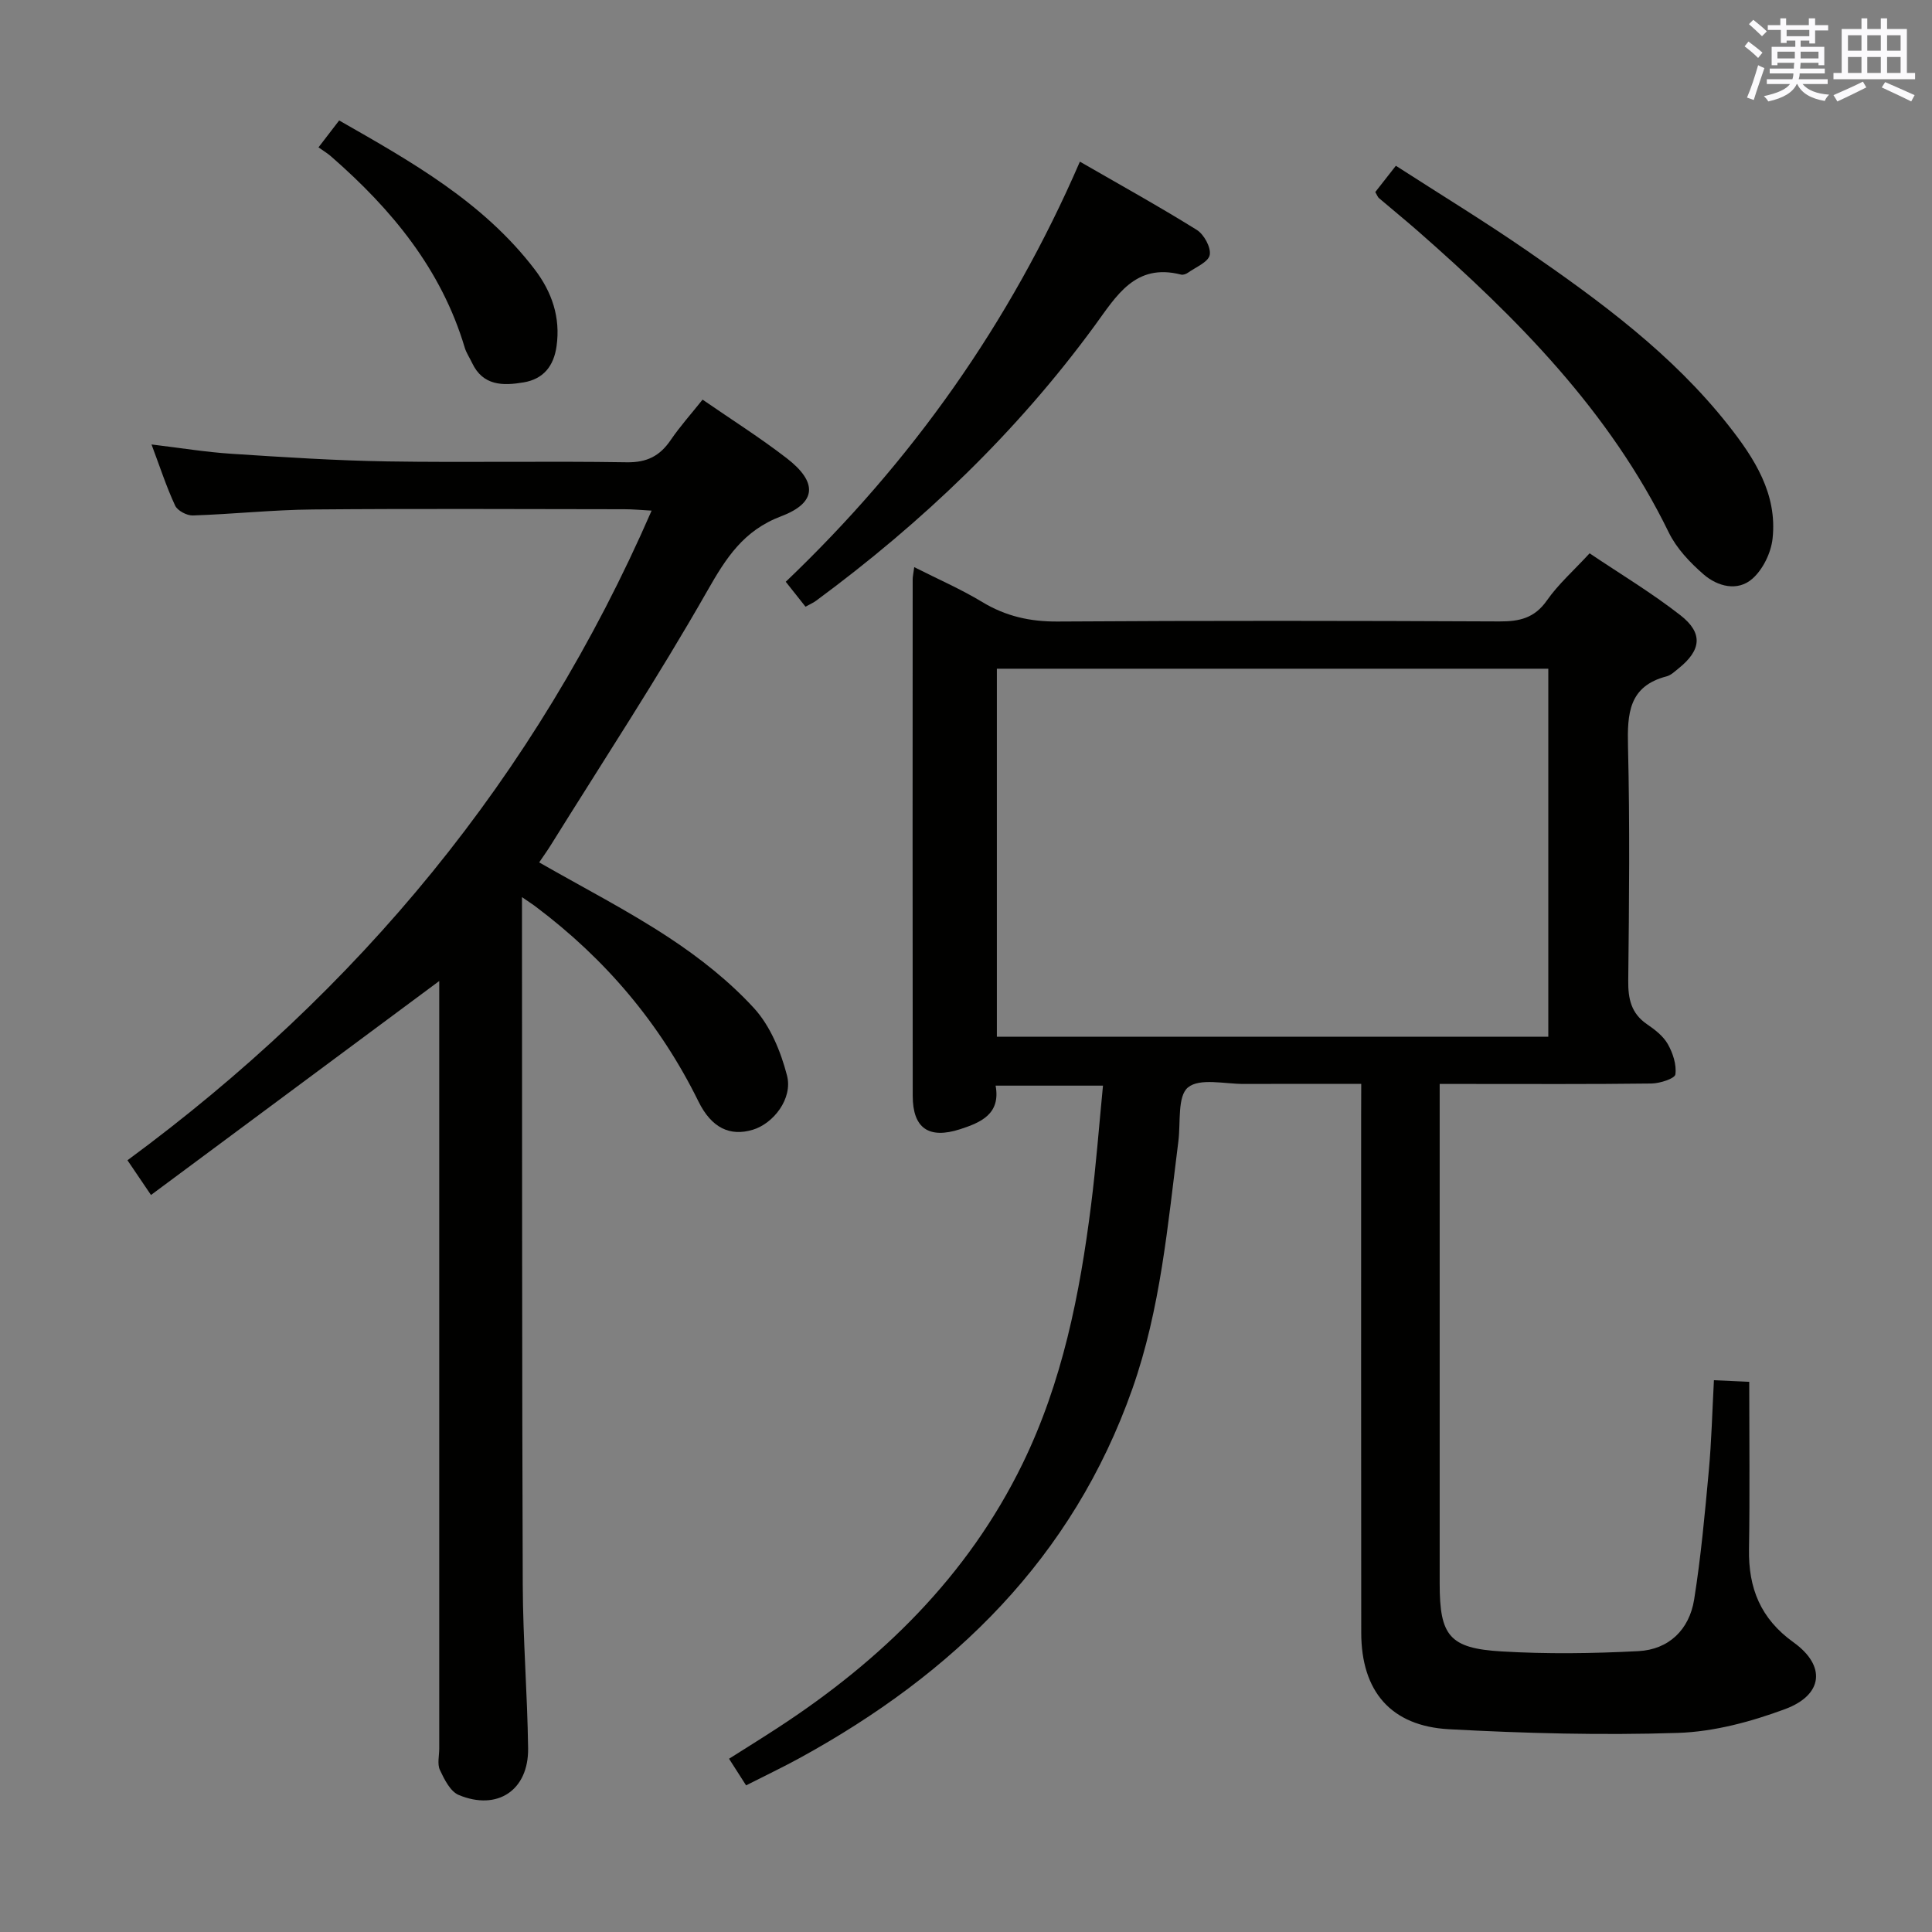 <svg enable-background="new 0 0 400 400" viewBox="0 0 400 400" xmlns="http://www.w3.org/2000/svg"><rect x="0" y="0" width="400" height="400" fill="#808080" stroke="none"/><g fill="#010100"><path d="m281.83 224.41c-8.37 0-16.31-.03-24.26.01-3.99.02-9.18-1.28-11.61.72-2.22 1.82-1.5 7.28-1.99 11.14-2.19 17.29-3.68 34.69-9.54 51.3-12.36 35.03-37.01 58.94-68.84 76.39-3.49 1.91-7.09 3.62-11.12 5.67-1.16-1.81-2.2-3.43-3.53-5.51 3.49-2.21 6.83-4.28 10.11-6.42 21.43-13.97 39.27-31.34 50.63-54.6 8.26-16.92 11.89-35.15 14.22-53.67 1.02-8.05 1.63-16.16 2.46-24.67-7.71 0-14.78 0-22.23 0 1.09 5.91-3.12 7.64-7.31 9.01-6.54 2.12-9.84-.2-9.85-6.88-.05-35.66-.02-71.32-.01-106.99 0-.49.12-.99.32-2.49 4.9 2.48 9.67 4.55 14.08 7.22 4.88 2.95 9.9 4.08 15.61 4.04 30.49-.2 60.99-.16 91.49-.02 4.13.02 7.25-.69 9.8-4.33 2.36-3.38 5.54-6.18 8.85-9.77 6.3 4.24 12.83 8.16 18.79 12.81 4.76 3.71 4.34 7.23-.36 11.01-.78.62-1.57 1.41-2.48 1.65-7.87 2.04-8.16 7.74-8 14.52.39 16.16.23 32.33.05 48.49-.04 3.78.61 6.78 3.89 9.02 1.63 1.11 3.36 2.45 4.3 4.11 1.05 1.85 1.84 4.26 1.57 6.27-.12.87-3.19 1.86-4.94 1.89-12.66.16-25.33.09-37.99.09-1.79 0-3.59 0-5.87 0v5.47c0 32.66-.01 65.33 0 97.99 0 10.79 2 13.39 12.82 14.03 9.41.56 18.9.43 28.31-.06 6.33-.33 10.55-4.46 11.55-10.66 1.41-8.83 2.22-17.78 3.04-26.69.56-6.08.71-12.21 1.06-18.74 2.56.12 4.62.21 7.31.33 0 11.76.14 23.21-.05 34.66-.13 8.07 2.39 14.38 9.22 19.28 6.78 4.86 6.14 10.89-1.75 13.82-7.06 2.62-14.73 4.69-22.2 4.93-15.77.51-31.6.09-47.37-.76-12.07-.65-18.17-7.89-18.18-19.98-.04-35.66-.02-71.32-.02-106.99.02-1.98.02-3.95.02-6.64zm38.73-85.96c-38.45 0-76.32 0-114.17 0v76.19h114.17c0-25.52 0-50.73 0-76.19z"/><path d="m108.07 185.74v5.87c.04 45.48-.01 90.96.16 136.45.04 11.31.96 22.61 1.11 33.92.11 8.66-6.35 12.99-14.37 9.65-1.74-.73-2.98-3.23-3.89-5.17-.58-1.23-.14-2.95-.14-4.45 0-50.98 0-101.96 0-152.94 0-1.82 0-3.63 0-5.96-20 14.84-39.62 29.41-59.68 44.3-1.95-2.88-3.22-4.76-4.87-7.19 47.77-35.17 84.47-79.26 108.52-134.5-2.18-.12-3.91-.29-5.63-.29-21.49-.02-42.99-.14-64.48.05-8.3.07-16.58.97-24.88 1.24-1.24.04-3.17-.99-3.66-2.04-1.81-3.89-3.14-8-4.89-12.66 5.86.7 11.18 1.58 16.54 1.93 10.78.7 21.57 1.41 32.36 1.58 16.49.26 32.99-.09 49.48.18 4.17.07 6.85-1.29 9.1-4.59 1.95-2.86 4.29-5.47 6.61-8.38 5.97 4.12 11.89 7.86 17.41 12.12 6.43 4.95 6.26 9.22-1.1 12.01-7.84 2.96-11.44 8.63-15.35 15.5-10.18 17.88-21.49 35.1-32.37 52.58-.76 1.23-1.62 2.41-2.42 3.6 9.14 5.24 18.32 9.94 26.88 15.58 6.34 4.17 12.48 9.02 17.59 14.59 3.38 3.69 5.56 9 6.84 13.95 1.24 4.77-2.8 9.95-7.1 11.24-4.69 1.4-8.52-.35-11.24-5.88-7.95-16.15-19.24-29.45-33.57-40.23-.65-.51-1.35-.94-2.96-2.06z"/><path d="m284.74 39.76c1.35-1.73 2.57-3.28 4.26-5.44 9.1 5.87 18.28 11.46 27.12 17.56 15.22 10.5 30.11 21.45 41.7 36.14 5.42 6.87 10.19 14.25 9.17 23.5-.32 2.94-2 6.39-4.19 8.31-3.06 2.69-7.21 1.59-10.09-.91-2.82-2.45-5.61-5.39-7.22-8.7-12.24-25.1-31.39-44.37-52-62.44-2.63-2.3-5.34-4.5-8-6.77-.24-.2-.34-.55-.75-1.25z"/><path d="m166.77 125.61c-1.46-1.84-2.67-3.37-4.09-5.16 26.06-24.86 46.42-53.54 60.9-86.98 8.24 4.75 16.34 9.24 24.19 14.12 1.5.93 2.99 3.65 2.69 5.2-.28 1.47-2.89 2.52-4.52 3.68-.38.27-1 .49-1.42.38-9.51-2.44-13.39 4.44-17.88 10.58-16.14 22.06-35.68 40.72-57.63 56.91-.51.4-1.12.66-2.24 1.27z"/><path d="m65.94 30.51c1.77-2.3 2.88-3.74 4.28-5.57 14.95 8.53 29.83 16.88 40.49 30.85 3.56 4.67 5.36 9.92 4.52 15.88-.57 4.07-2.67 6.8-6.83 7.5-4.29.72-8.42.73-10.67-4.05-.49-1.05-1.18-2.04-1.51-3.14-4.84-16.23-15.12-28.64-27.6-39.53-.73-.66-1.59-1.17-2.68-1.94z"/></g><path d="m361.2 9.6.8-1c.9.7 1.9 1.4 2.9 2.3l-.9 1.1c-1-1-2-1.8-2.8-2.4zm.5 10.6c.9-2.1 1.6-4.3 2.3-6.7.4.2.8.4 1.3.6-.7 2.1-1.5 4.3-2.2 6.6zm.4-15.2.9-.9c1 .8 2 1.6 2.8 2.4l-1 1c-.9-.9-1.8-1.7-2.7-2.5zm12.5-1.2h1.2v1.4h2.7v1.1h-2.7v2.7h-1.2v-.6h-1.8v1.3h4.9v3.8h-1.2v-.5h-3.7c0 .4-.1.9-.1 1.2h5.1v1h-5.2c0 .5-.1.9-.2 1.2h6v1h-5.2c1.1 1.3 2.9 2 5.5 2.2-.4.4-.7.8-.9 1.3-2.9-.5-4.8-1.6-5.7-3.5h-.1c-.8 1.7-2.7 2.9-5.9 3.6-.2-.4-.6-.8-.9-1.1 2.8-.6 4.6-1.4 5.4-2.5h-4.8v-1h5.3c.1-.3.2-.7.2-1.2h-4.9v-1h5c0-.4 0-.8.1-1.2h-3.5v.5h-1.2v-3.8h4.9v-1.3h-1.8v.5h-1.2v-2.7h-2.7v-1h2.6v-1.4h1.2v1.4h4.7v-1.4zm-6.6 8.3h3.6c0-.4 0-.9 0-1.4h-3.6zm1.9-4.6h4.7v-1.3h-4.7zm6.6 3.2h-3.7v1.4h3.7z" fill="#fbfafc"/><path d="m385.3 3.8h1.3v2.2h2.8v-2.2h1.3v2.2h4.1v9.1h1.7v1.3h-16.9v-1.3h1.7v-9.1h4.1v-2.2zm.4 13.1.7 1.2c-1.8.9-3.8 1.9-6 2.9-.2-.4-.5-.8-.8-1.3 2.3-1 4.3-1.9 6.1-2.8zm-3.1-6.4h2.8v-3.2h-2.8zm0 4.6h2.8v-3.3h-2.8zm4-4.6h2.8v-3.2h-2.8zm0 4.6h2.8v-3.3h-2.8zm3.7 1.9c2.1.9 4.1 1.8 6.1 2.7l-.7 1.3c-2.2-1.1-4.2-2-6.1-2.9zm3.2-9.7h-2.8v3.2h2.8zm-2.8 7.8h2.8v-3.3h-2.8z" fill="#fbfafc"/></svg>